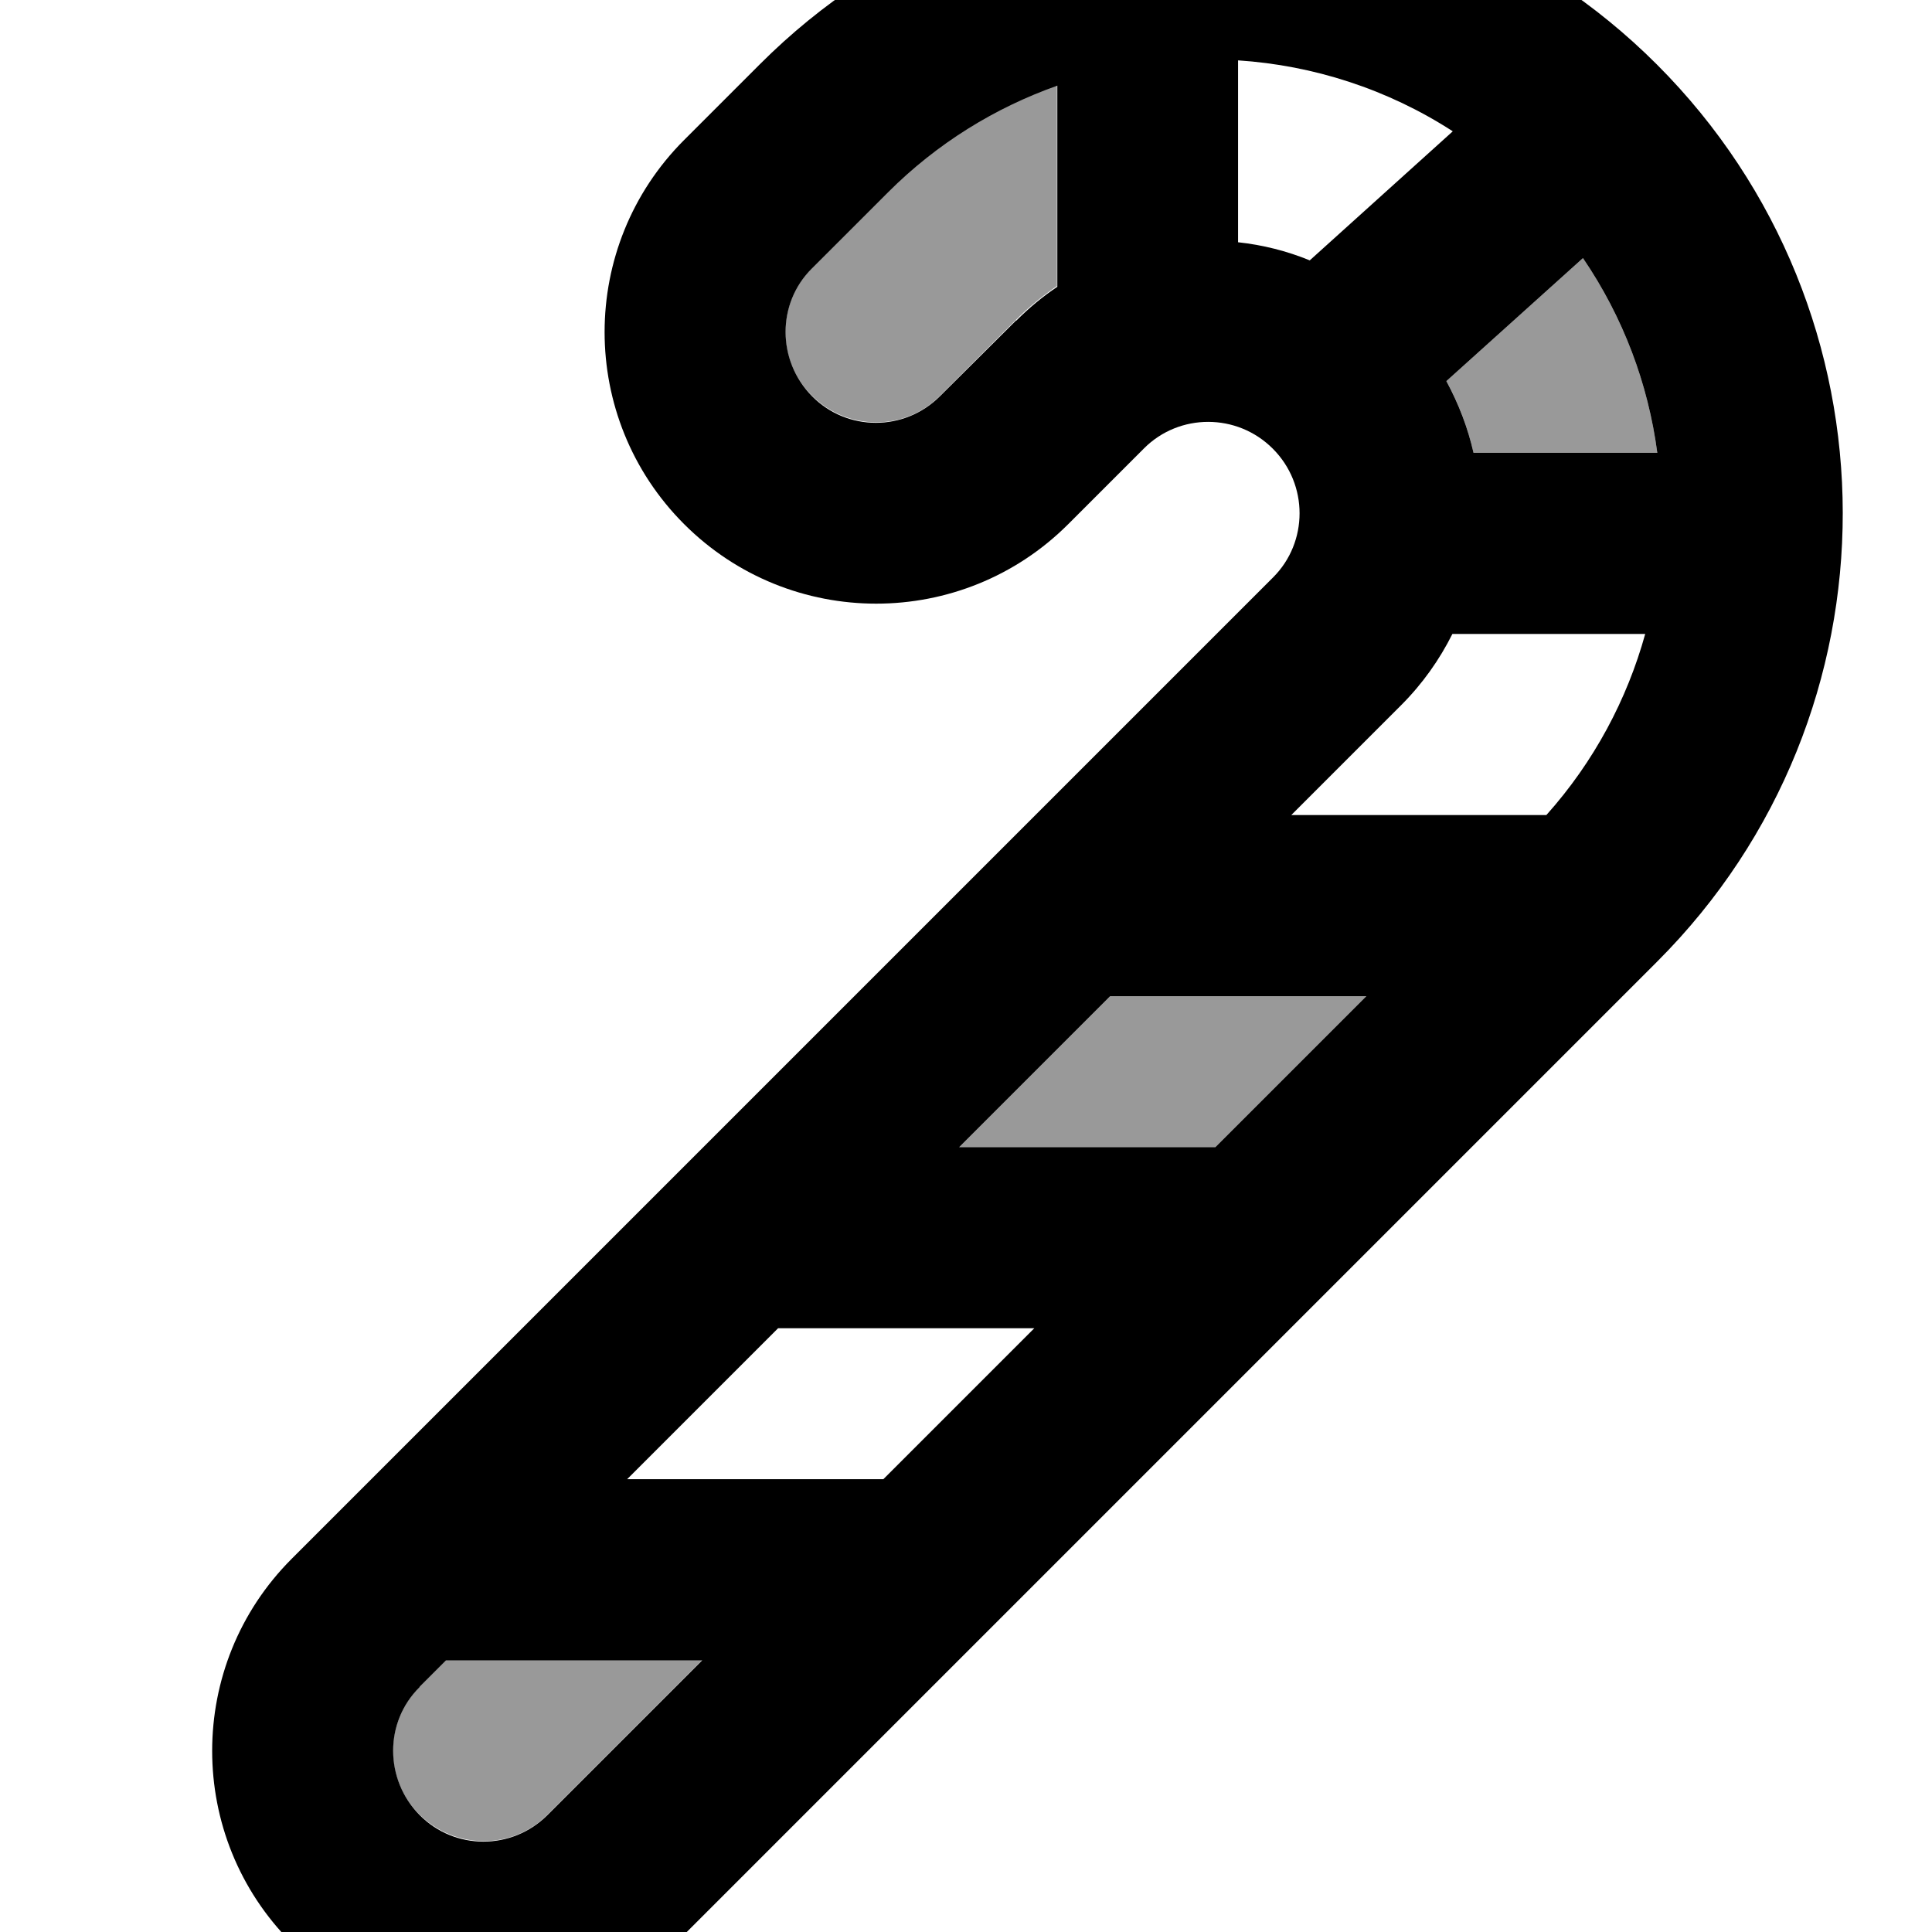 <svg xmlns="http://www.w3.org/2000/svg" viewBox="0 0 512 512"><!--! Font Awesome Pro 7.0.1 by @fontawesome - https://fontawesome.com License - https://fontawesome.com/license (Commercial License) Copyright 2025 Fonticons, Inc. --><path style="fill:currentColor;opacity:.4" d="M111.2 447c-9.4 9.4-9.4 24.6 0 33.9s24.6 9.4 33.9 0l41-41-67.9 0-7 7zm104-376c-9.4 9.4-9.4 24.6 0 33.9s24.6 9.4 33.9 0l20.1-20.1c3.4-3.4 7.1-6.4 10.9-9l0-53.3c-16.4 5.8-31.8 15.2-44.9 28.3L215.2 71zm39 233l67.9 0 40-40-67.9 0-40 40zM383.3 101c3.3 6 5.7 12.4 7.2 19l48.7 0c-2.4-18.2-9-35.9-19.7-51.6L383.3 101z"/><path style="fill:currentColor;opacity:1" d="M269.3 84.9L249.1 105c-9.4 9.4-24.6 9.4-33.9 0s-9.4-24.6 0-33.9l20.1-20.1c13.1-13.1 28.5-22.5 44.9-28.3l0 53.3c-3.9 2.6-7.5 5.6-10.9 9zM347.1 69c-6.1-2.5-12.5-4.1-19-4.8l0-48.2c19.9 1.3 39.6 7.6 56.9 18.8L347.1 69zm36.2 32l36.2-32.6c10.7 15.7 17.3 33.4 19.7 51.6l-48.7 0c-1.5-6.6-3.9-12.9-7.2-19zm52.7 67c-4.8 17.3-13.5 33.8-26.2 48l-67.6 0 29.1-29.1c5.7-5.7 10.2-12.1 13.6-18.9l51.1 0zM254.2 304l40-40 67.9 0-40 40-67.9 0zm19.9 48l-40 40-67.9 0 40-40 67.9 0zM111.2 447l7-7 67.9 0-41 41c-9.4 9.4-24.6 9.4-33.9 0s-9.4-24.6 0-33.9zm192-328.2c9.3-9.3 24.6-9.4 34.1 .1s9.4 24.8 .1 34.1L77.3 413.1c-28.1 28.1-28.1 73.7 0 101.8s73.7 28.1 101.8 0L439.2 254.8c65.7-65.7 65.4-172.2-.1-237.7s-172-65.8-237.7-.1L181.3 37.1c-28.1 28.1-28.1 73.7 0 101.8s73.7 28.1 101.8 0l20.1-20.1z"/></svg>